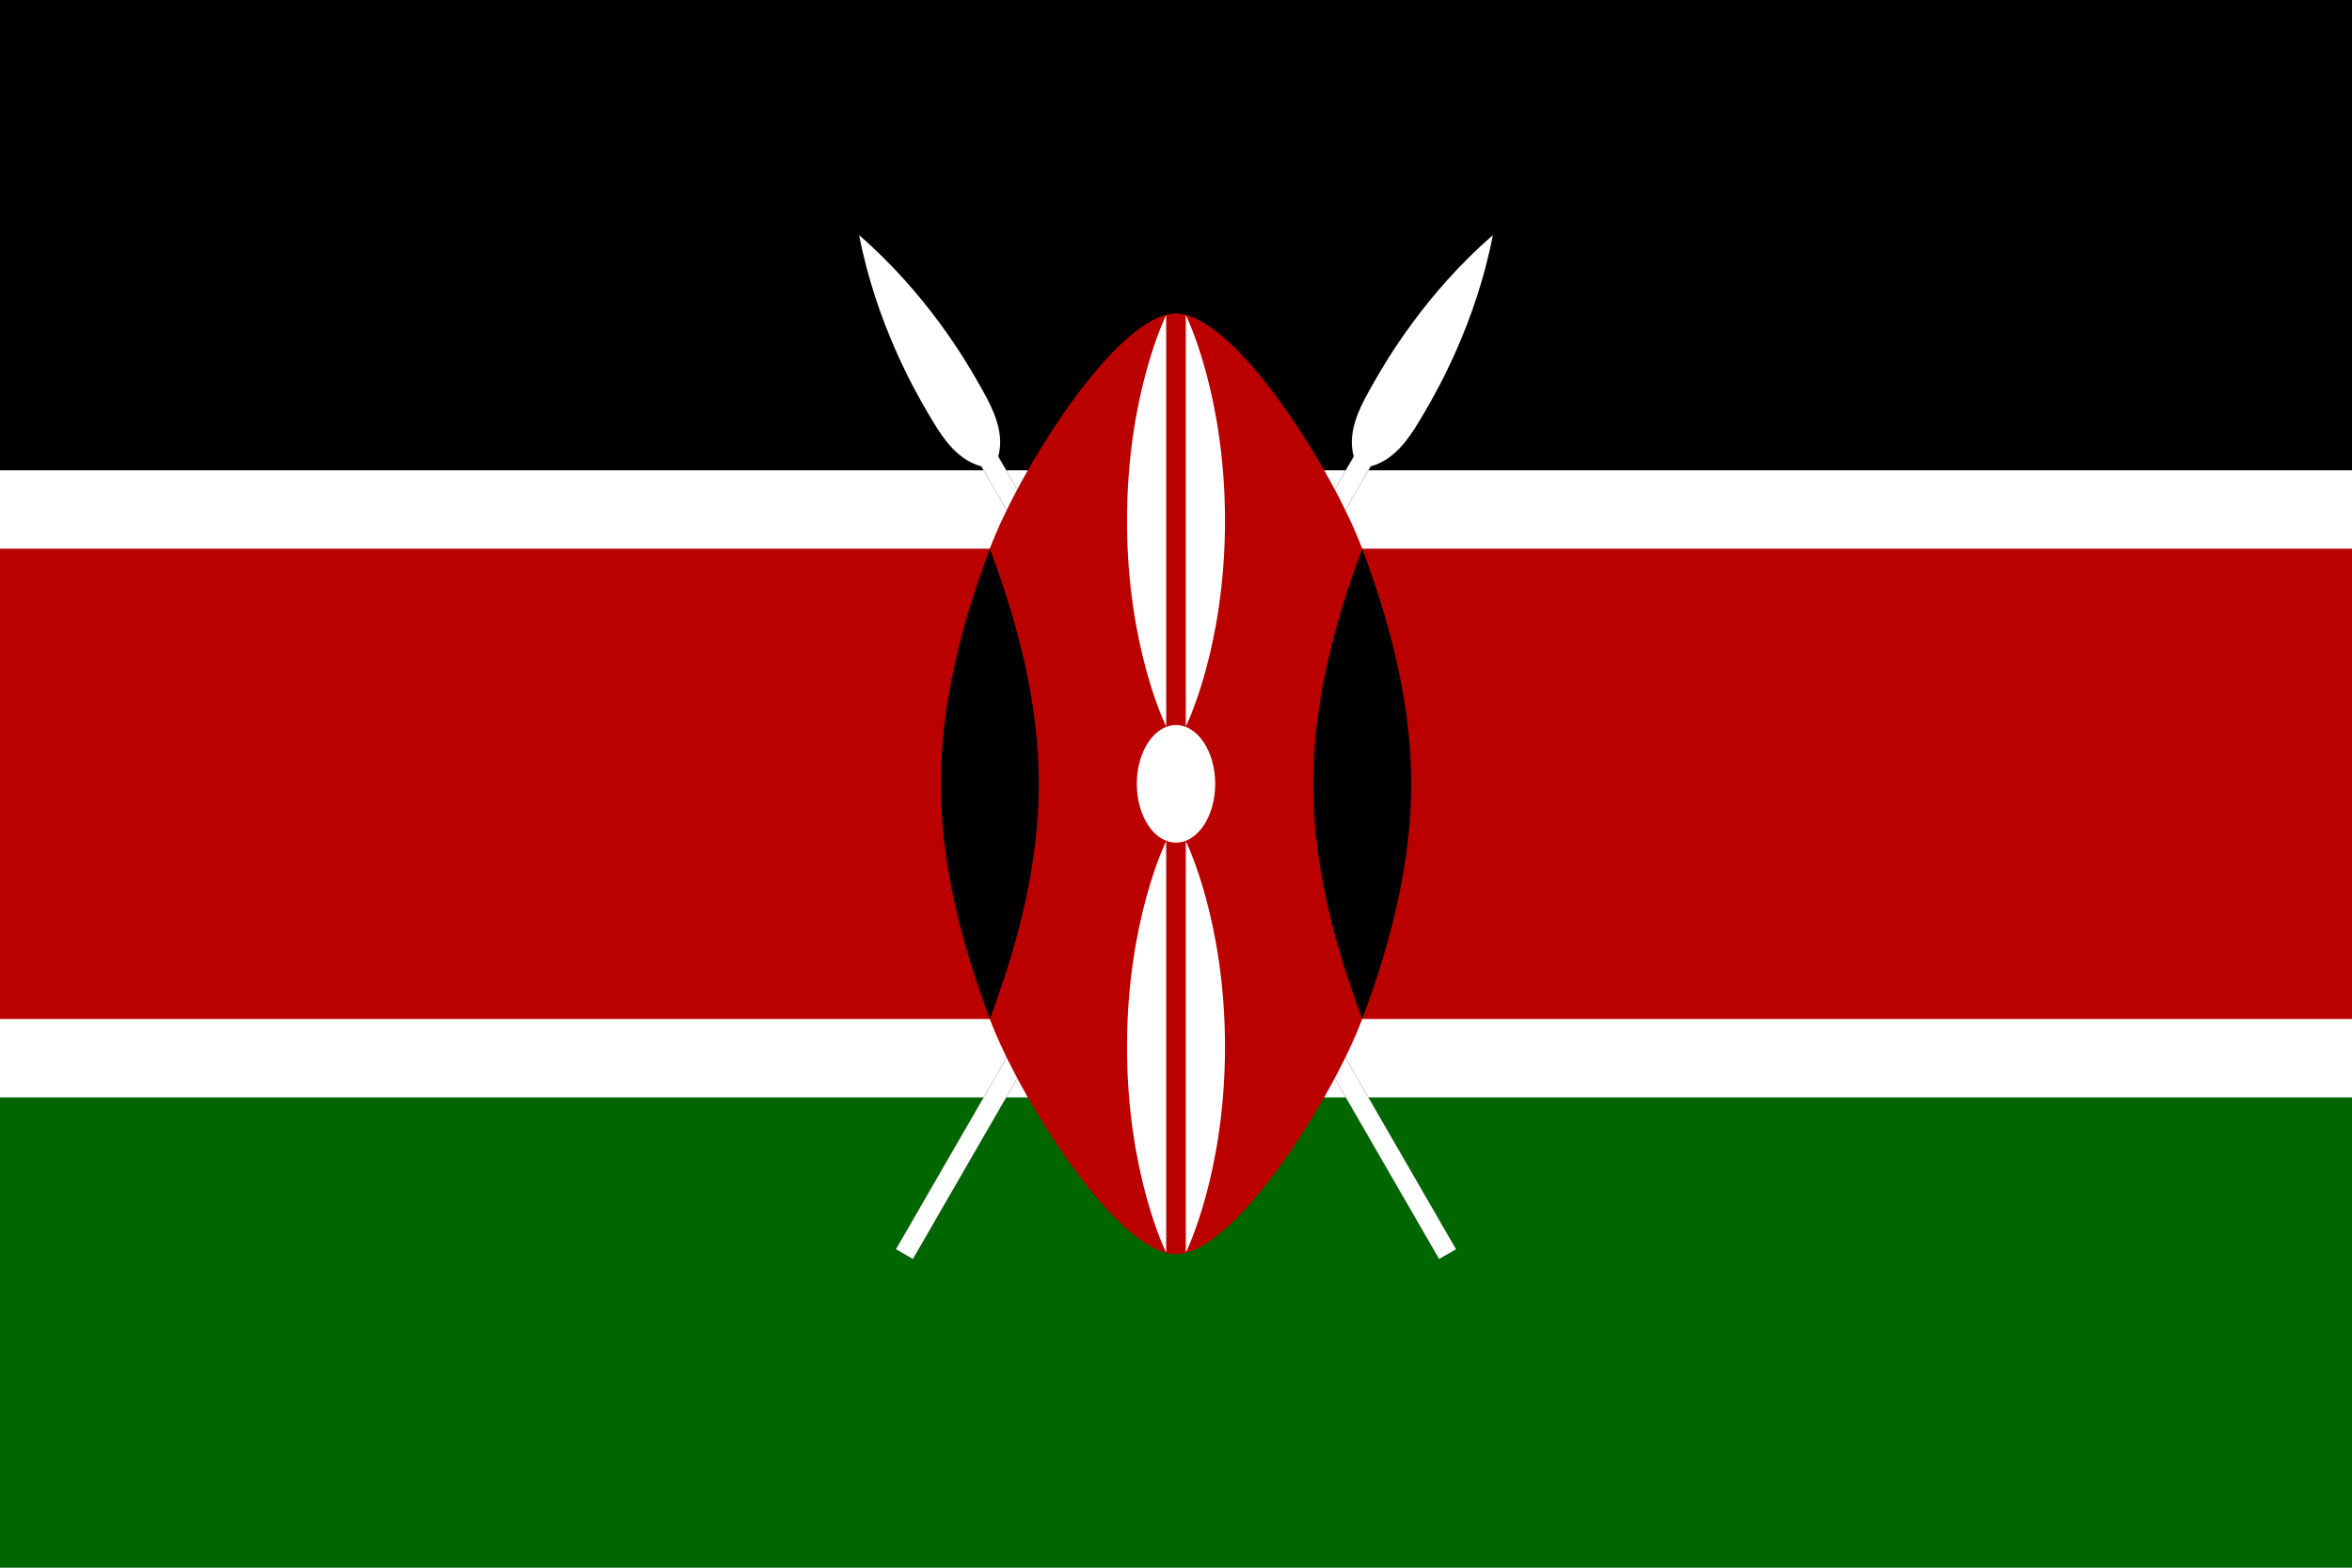 <svg height="600" viewBox="0 0 900 600" width="900" xmlns="http://www.w3.org/2000/svg" xmlns:xlink="http://www.w3.org/1999/xlink"><defs><path id="a" d="m-1 55.426h2v-93.426c2-2 2-5 2-8 0-2 0-10-3-18.663-3 8.663-3 16.663-3 18.663 0 3 0 6 2 8z" stroke-miterlimit="10" transform="matrix(.866 .5 -.5 .866 0 0)"/></defs><path d="m0 0h900v600h-900z" fill="#fff"/><path d="m0 0h900v180h-900z"/><path d="m0 210h900v180h-900z" fill="#b00"/><path d="m0 420h900v180h-900z" fill="#060"/><g transform="matrix(3.75 0 0 3.75 450 300)"><g id="b"><use xlink:href="#a"/><use fill="#fff" xlink:href="#a"/></g><use transform="scale(-1 1)" xlink:href="#b"/><path d="m-19 24c3 8 13 24 19 24s16-16 19-24v-48c-3-8-13-24-19-24s-16 16-19 24z" fill="#b00"/><path id="c" d="m19 24c3-8 5-16 5-24s-2-16-5-24c-3 8-5 16-5 24s2 16 5 24z"/><use transform="scale(-1 1)" xlink:href="#c"/><g fill="#fff"><ellipse rx="4" ry="6"/><path id="d" d="m1 5.85s4 8 4 21-4 21-4 21z"/><use transform="scale(-1)" xlink:href="#d"/><use transform="scale(-1 1)" xlink:href="#d"/><use transform="scale(1 -1)" xlink:href="#d"/></g></g></svg>